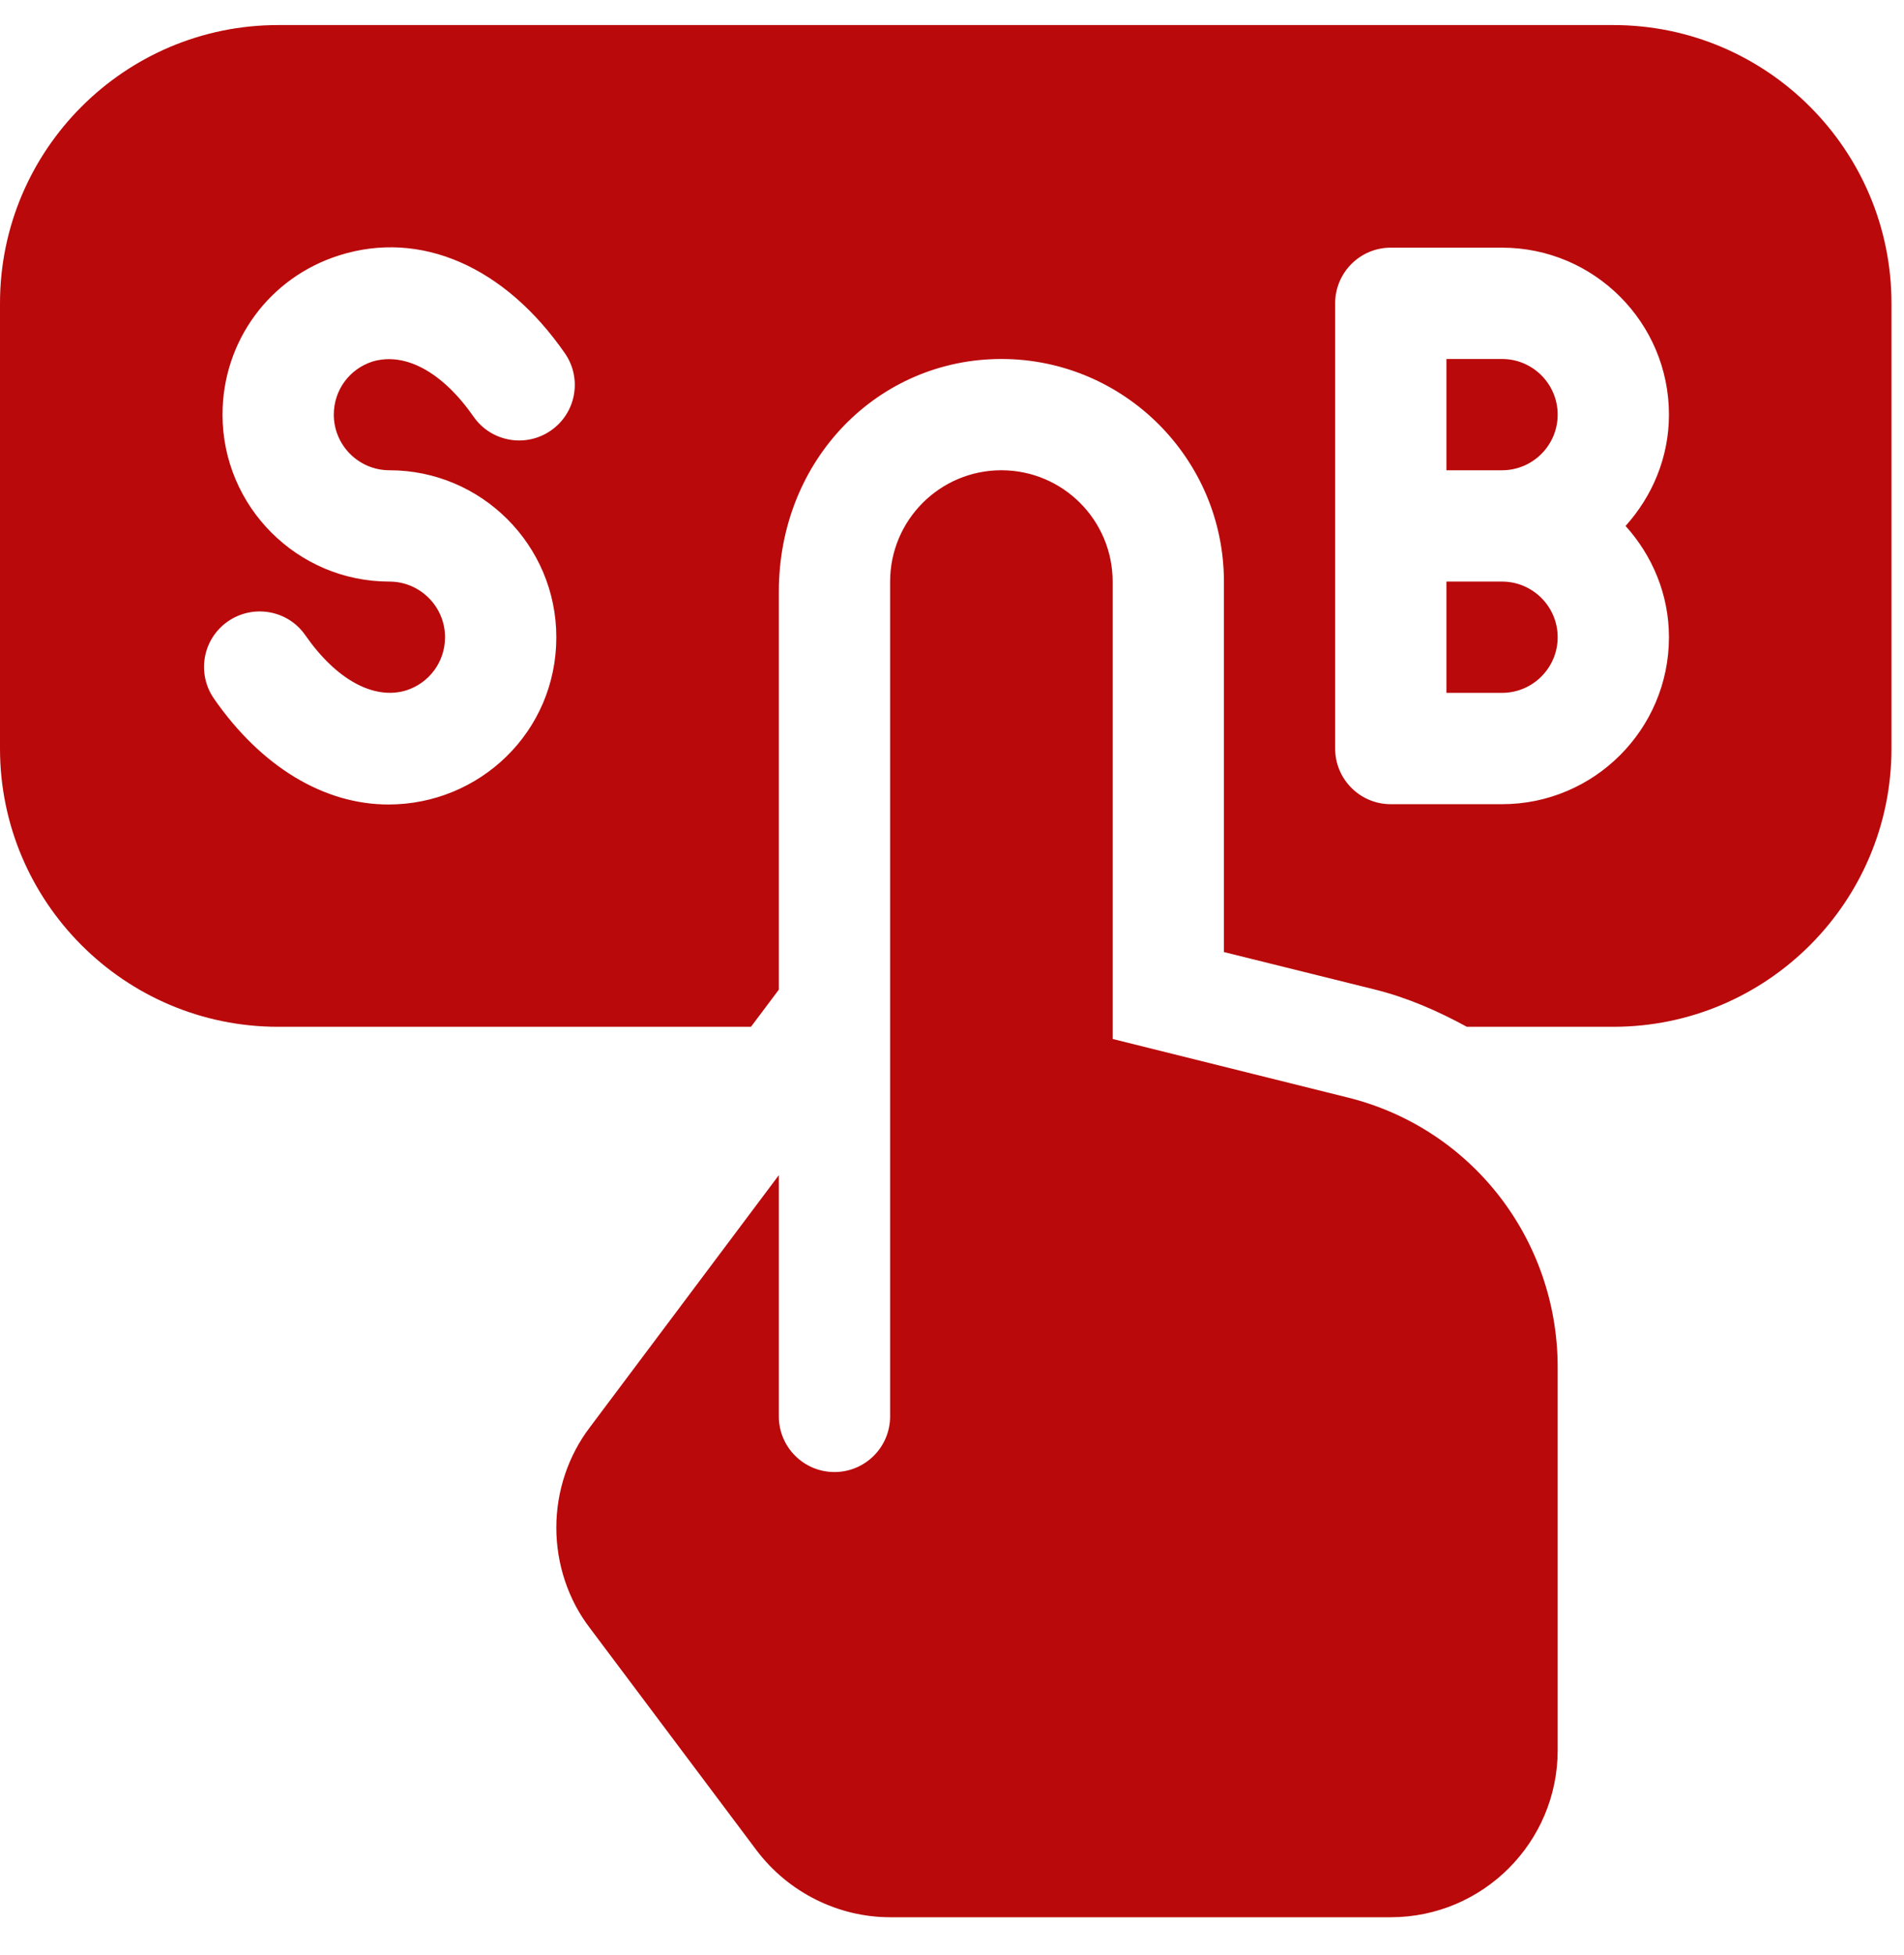 <svg width="38" height="39" viewBox="0 0 38 39" fill="none" xmlns="http://www.w3.org/2000/svg">
<g id="Group">
<g id="Group_2">
<path id="Vector" d="M29.978 11.603H28.868V13.823H29.978C30.59 13.823 31.088 13.325 31.088 12.713C31.088 12.102 30.59 11.603 29.978 11.603ZM32.199 0.5H5.551C2.49 0.5 0 2.99 0 6.051V14.934C0 17.996 2.49 20.485 5.551 20.485H14.988L15.544 19.744V11.807C15.544 9.155 17.537 7.162 19.985 7.162C22.434 7.162 24.427 9.155 24.427 11.603V18.994L27.43 19.739C28.091 19.903 28.699 20.171 29.275 20.485H32.199C35.261 20.485 37.75 17.996 37.75 14.934V6.052C37.75 2.99 35.261 0.5 32.199 0.5ZM10.995 8.589C10.494 8.938 9.8 8.816 9.45 8.311C8.83 7.422 8.089 7.021 7.438 7.212C6.974 7.359 6.662 7.784 6.662 8.272C6.662 8.884 7.16 9.382 7.772 9.382C9.609 9.382 11.103 10.876 11.103 12.713C11.103 14.604 9.57 16.05 7.753 16.05C6.473 16.05 5.222 15.307 4.272 13.941C3.921 13.437 4.044 12.746 4.55 12.396C5.051 12.05 5.745 12.169 6.094 12.674C6.714 13.563 7.462 13.969 8.106 13.774C8.57 13.626 8.882 13.201 8.882 12.713C8.882 12.102 8.384 11.603 7.772 11.603C5.935 11.603 4.441 10.109 4.441 8.272C4.441 6.808 5.378 5.531 6.775 5.093C8.395 4.583 10.071 5.316 11.272 7.045C11.623 7.548 11.5 8.239 10.995 8.589ZM33.309 12.713C33.309 14.55 31.815 16.044 29.978 16.044H27.757C27.144 16.044 26.647 15.547 26.647 14.934V6.051C26.647 5.438 27.144 4.941 27.757 4.941H29.978C31.815 4.941 33.309 6.435 33.309 8.272C33.309 9.128 32.975 9.902 32.443 10.493C32.975 11.083 33.309 11.857 33.309 12.713ZM29.978 7.162H28.868V9.382H29.978C30.59 9.382 31.088 8.884 31.088 8.272C31.088 7.66 30.59 7.162 29.978 7.162ZM26.894 21.895L22.206 20.728V11.603C22.206 10.377 21.212 9.382 19.985 9.382C18.759 9.382 17.765 10.377 17.765 11.603V28.257C17.765 28.871 17.268 29.368 16.654 29.368C16.041 29.368 15.544 28.871 15.544 28.257V23.445L11.775 28.472C11.341 29.04 11.103 29.751 11.103 30.478C11.103 31.204 11.341 31.916 11.769 32.475L15.104 36.921C15.735 37.753 16.728 38.25 17.765 38.25H27.757C29.594 38.25 31.088 36.756 31.088 34.919V27.279C31.088 24.718 29.362 22.504 26.894 21.895Z" fill="#B9090B"/>
</g>
</g>
</svg>
